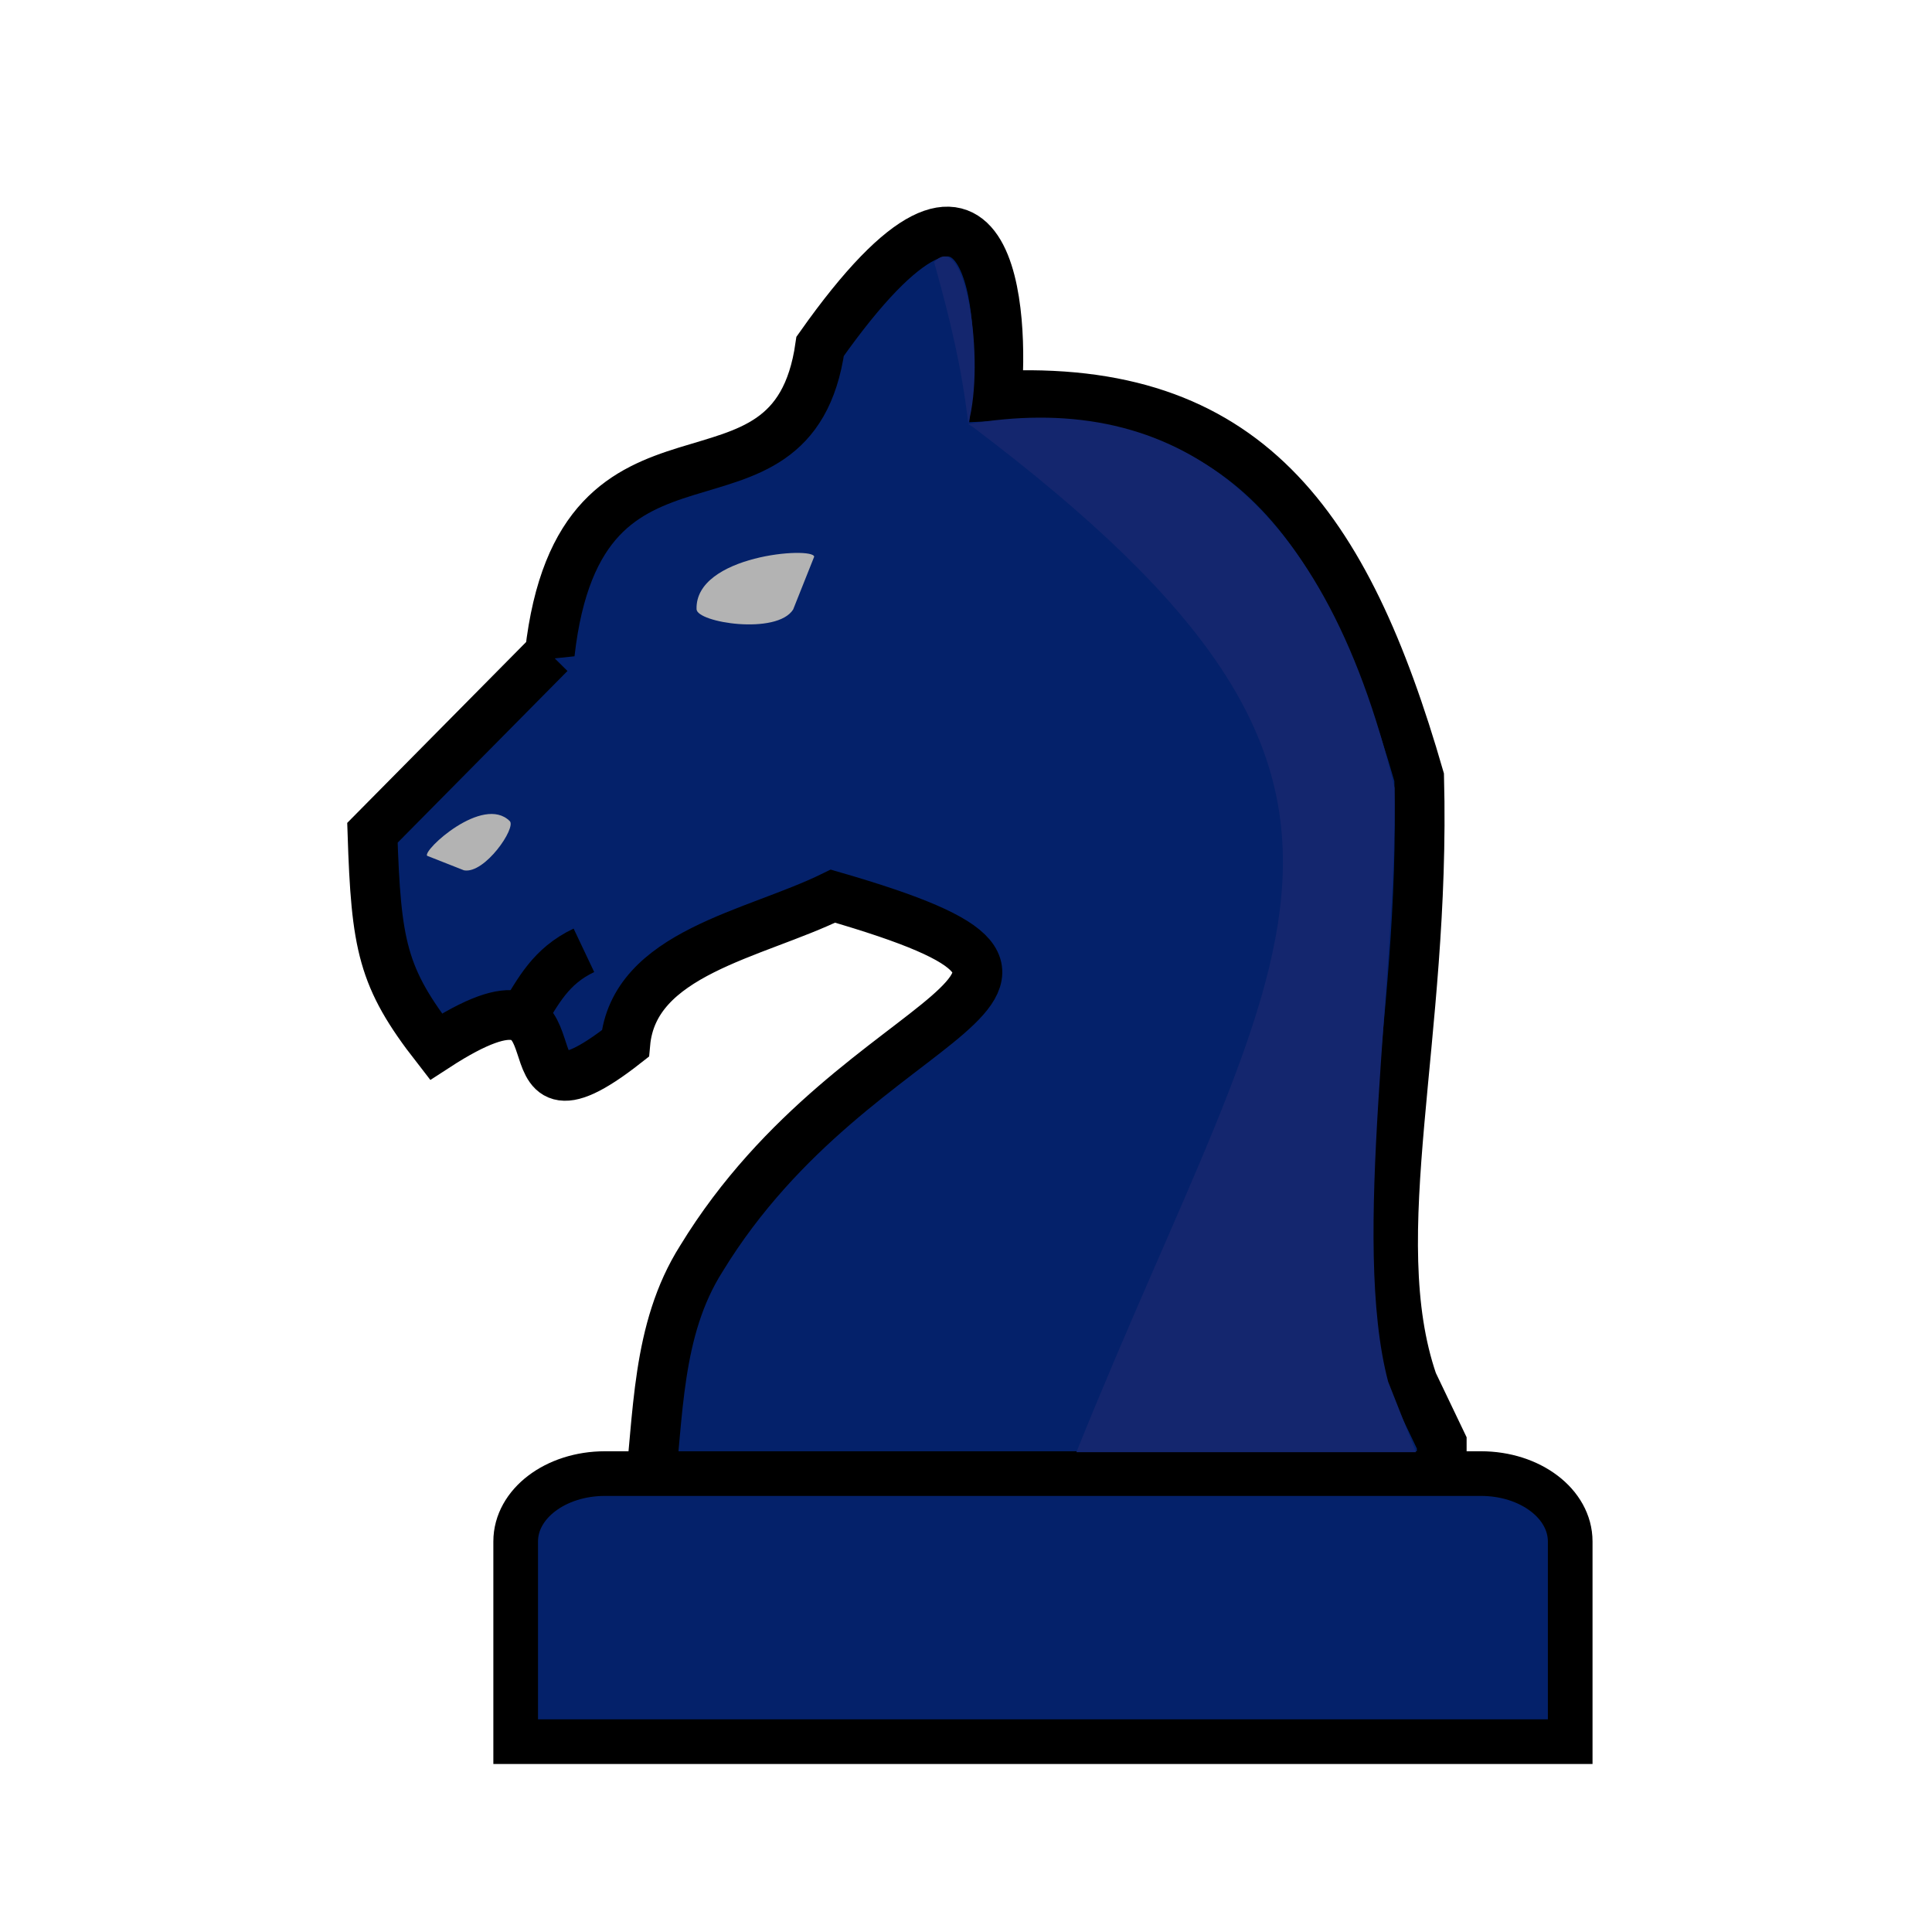 <svg clip-rule="evenodd" fill-rule="evenodd" height="50mm" image-rendering="optimizeQuality" shape-rendering="geometricPrecision" text-rendering="geometricPrecision" viewBox="0 0 50 50" width="50mm" xmlns="http://www.w3.org/2000/svg"><g transform="matrix(.968 0 0 .968 330.541 -133.914)"><g transform="translate(.201 -51.449)"><g transform="matrix(1.084 0 0 1.084 27.966 -17.438)"><path d="m-327.432 207.287-4.374 4.422c.091 2.783.241 3.57 1.567 5.275 4.136-2.687 1.202 2.644 4.67-.077.201-2.241 3.173-2.681 5.121-3.635 7.95 2.305.668 2.527-3.244 8.937-1.122 1.769-1.05 3.886-1.299 5.913l19.558-.13v-1.235l-.715-1.494c-1.249-3.633.326-8.495.158-14.922-1.808-6.262-4.287-9.719-10.42-9.407.174-1.859-.01-7.375-4.354-1.223-.684 4.789-5.913.912-6.668 7.576z" fill="#04216a" stroke="#000" stroke-width="1.227"/><path d="m-321.43 206.203c-.403.633-2.373.323-2.382-.008-.041-1.337 2.881-1.55 2.901-1.295" fill="#b3b3b3"/></g><path d="m-325.495 229.187c-1.323 0-2.387.809-2.387 1.814.001 1.803-0 3.705 0 5.353h28.193c-0-1.974 0-3.496 0-5.353 0-1.005-1.065-1.814-2.387-1.814z" fill="#04216a" stroke="#000" stroke-linecap="square" stroke-width="1.194"/><path d="m-329.265 213.058c.556.105 1.403-1.138 1.225-1.315-.714-.713-2.339.785-2.209.927" fill="#b3b3b3"/><path d="m-327.684 216.942c.407-.639.725-1.318 1.626-1.745" fill="none" stroke="#000" stroke-width="1.286"/></g><g fill="#14266e" fill-rule="evenodd"><path d="m-315.468 149.749c12.846 9.701 8.318 13.645 2.778 27.417l9.079 0-.744-1.885c-.995-3.768.229-10.757.171-15.876-1.952-8.161-6.218-10.615-11.4-9.726z"/><path d="m-316.493 145.354c.427 1.521.742 2.834.912 4.315.462-1.655-.064-5.269-.912-4.315z"/></g></g></svg>